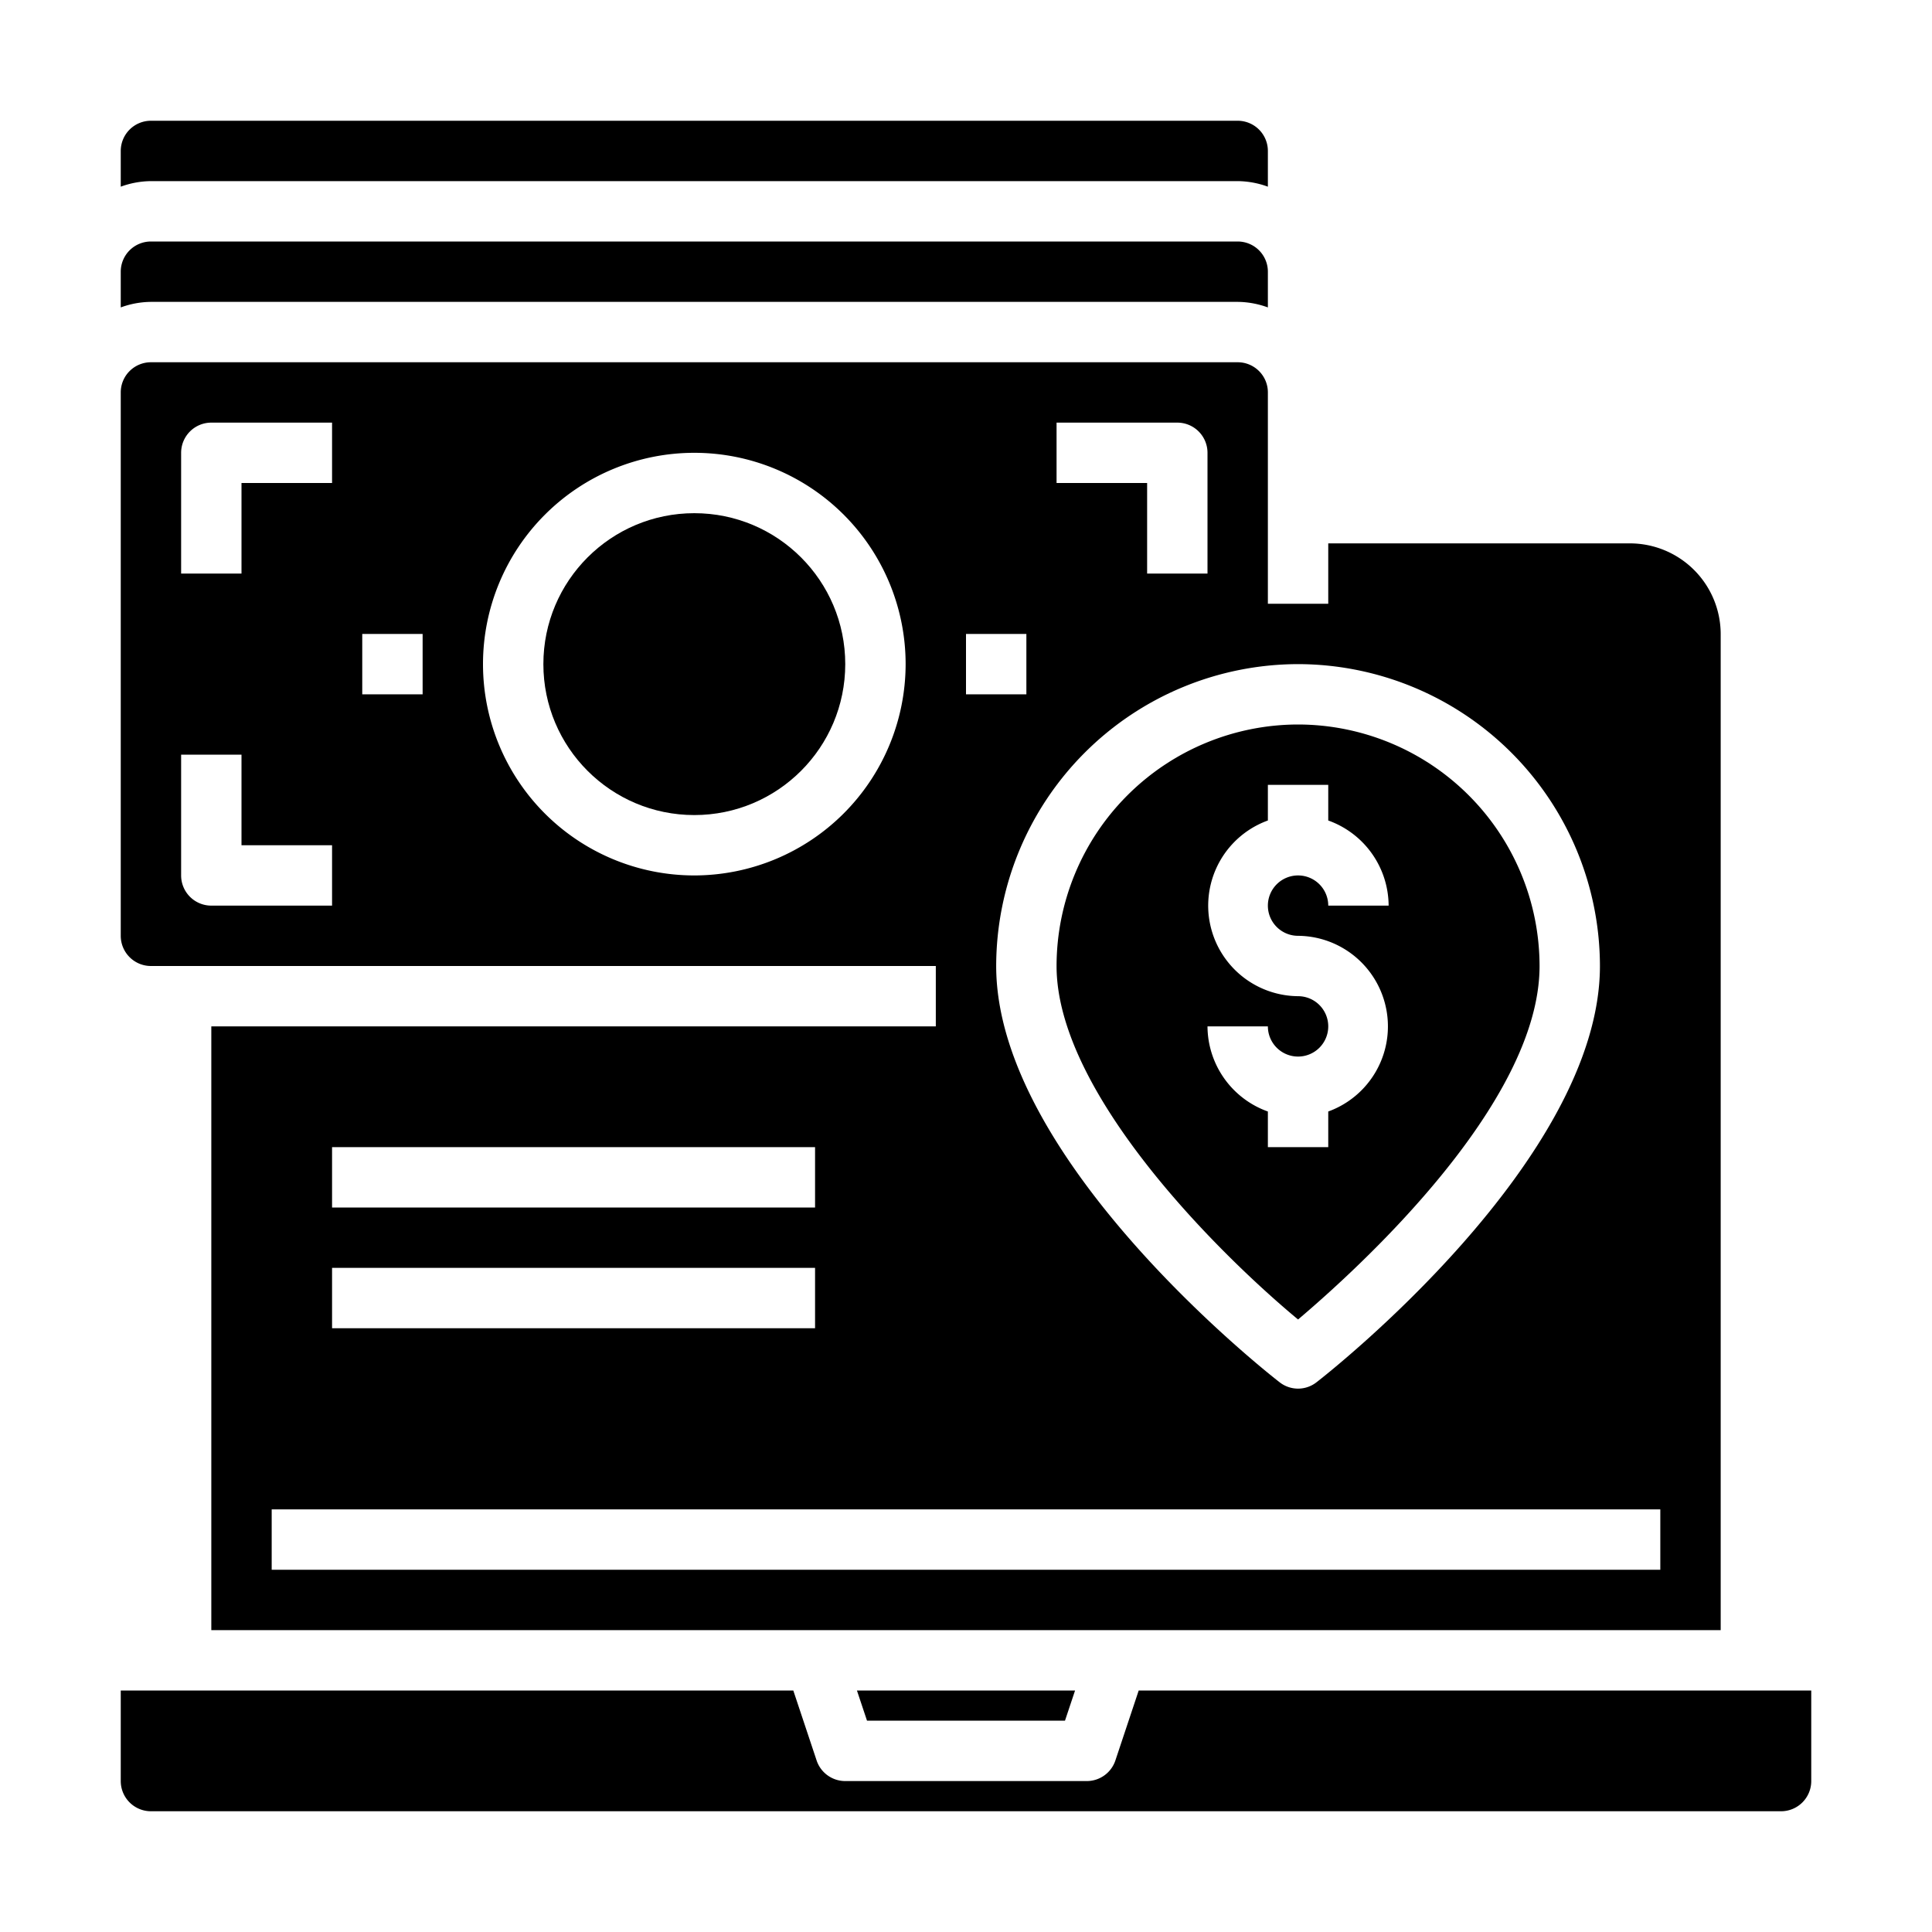 <svg xmlns="http://www.w3.org/2000/svg" viewBox="0 0 64 64" x="0px" y="0px"><g><path d="M43,24a8.011,8.011,0,0,0-8,8c0,4.17,5.29,9.46,8,11.71,1.96-1.66,8-7.13,8-11.71A8.011,8.011,0,0,0,43,24Zm0,7a3,3,0,0,1,1,5.82V38H42V36.82A3.01,3.01,0,0,1,40,34h2a1,1,0,1,0,1-1,3,3,0,0,1-1-5.82V26h2v1.18A3.01,3.01,0,0,1,46,30H44a1,1,0,1,0-1,1Z"></path><path d="M5,60H59a1,1,0,0,0,1-1V56H37.721l-.772,2.316A1,1,0,0,1,36,59H28a1,1,0,0,1-.949-.684L26.279,56H4v3A1,1,0,0,0,5,60Z"></path><polygon points="35.613 56 28.387 56 28.721 57 35.279 57 35.613 56"></polygon><circle cx="23" cy="22" r="5"></circle><path d="M54,18H44v2H42V13a1,1,0,0,0-1-1H5a1,1,0,0,0-1,1V31a1,1,0,0,0,1,1H31v2H7V54H57V21A3.009,3.009,0,0,0,54,18ZM11,30H7a1,1,0,0,1-1-1V25H8v3h3Zm0-14H8v3H6V15a1,1,0,0,1,1-1h4Zm3,7H12V21h2Zm9,6a7,7,0,1,1,7-7A7.008,7.008,0,0,1,23,29Zm20-7A10.016,10.016,0,0,1,53,32c0,6.42-9,13.49-9.39,13.79a.991.991,0,0,1-1.22,0C42,45.49,33,38.42,33,32A10.016,10.016,0,0,1,43,22Zm-8-8h4a1,1,0,0,1,1,1v4H38V16H35Zm-3,7h2v2H32ZM11,38H27v2H11Zm0,4H27v2H11ZM55,52H9V50H55Z"></path><path d="M5,8A1,1,0,0,0,4,9v1.184A2.966,2.966,0,0,1,5,10H41a2.966,2.966,0,0,1,1,.184V9a1,1,0,0,0-1-1Z"></path><path d="M42,5a1,1,0,0,0-1-1H5A1,1,0,0,0,4,5V6.184A2.966,2.966,0,0,1,5,6H41a2.966,2.966,0,0,1,1,.184Z"></path></g></svg>